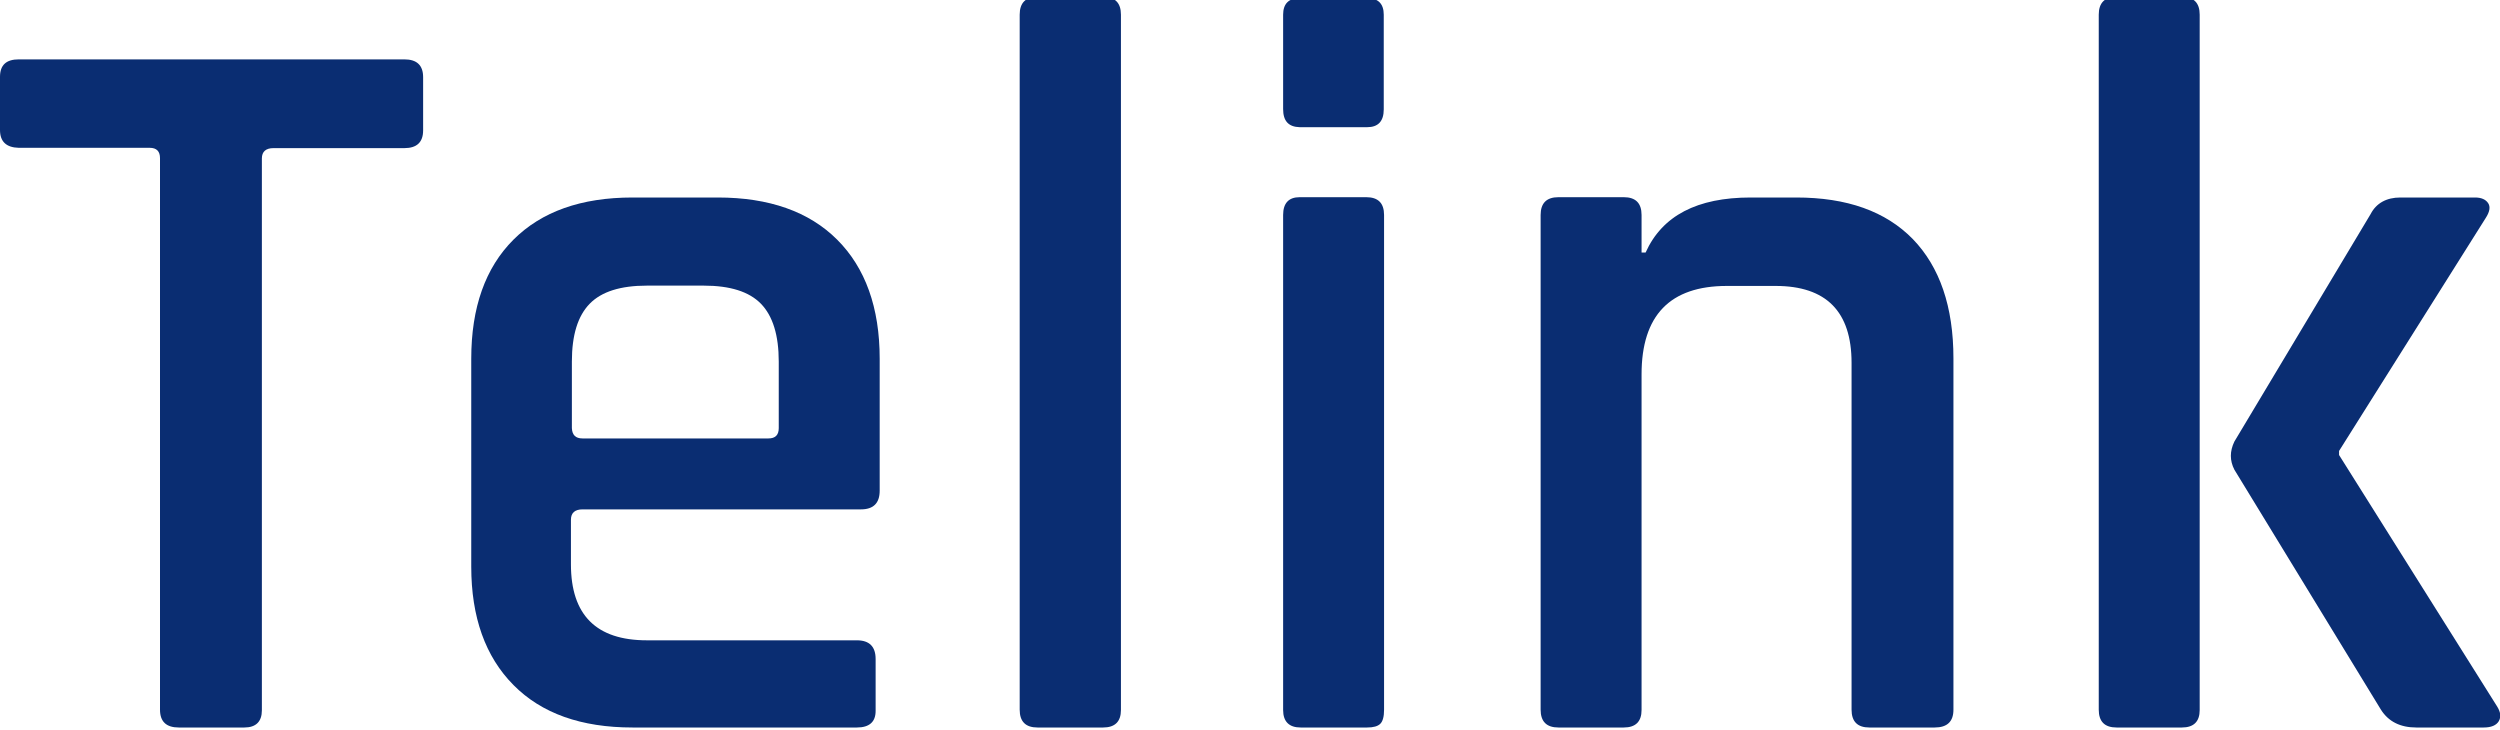 <?xml version="1.0" encoding="utf-8"?>
<!-- Generator: Adobe Illustrator 23.0.3, SVG Export Plug-In . SVG Version: 6.00 Build 0)  -->
<svg version="1.1" id="Layer_1" xmlns="http://www.w3.org/2000/svg" xmlns:xlink="http://www.w3.org/1999/xlink" x="0px" y="0px"
	 viewBox="0 0 80 23.35" style="enable-background:new 0 0 80 23.35;" xml:space="preserve">
<style type="text/css">
	.st0{fill:#0A2D72;}
</style>
<g>
	<path class="st0" d="M7.82,23.28H5.72c-0.4,0-0.6-0.19-0.6-0.57V5.06c0-0.22-0.11-0.33-0.33-0.33H0.6C0.2,4.72,0,4.53,0,4.16v-1.7
		C0,2.08,0.2,1.9,0.6,1.9h12.34c0.4,0,0.6,0.19,0.6,0.57v1.7c0,0.38-0.2,0.57-0.6,0.57H8.75c-0.24,0-0.37,0.11-0.37,0.33v17.66
		C8.38,23.09,8.19,23.28,7.82,23.28z"/>
	<path class="st0" d="M27.42,23.28h-7.18c-1.64,0-2.91-0.45-3.81-1.36c-0.9-0.91-1.35-2.17-1.35-3.79v-6.65
		c0-1.64,0.45-2.91,1.35-3.81c0.9-0.9,2.17-1.35,3.81-1.35h2.73c1.64,0,2.92,0.45,3.82,1.35s1.36,2.17,1.36,3.81v4.22
		c0,0.4-0.2,0.6-0.6,0.6h-8.91c-0.24,0-0.37,0.11-0.37,0.33v1.43c0,1.62,0.81,2.43,2.43,2.43h6.72c0.4,0,0.6,0.2,0.6,0.6v1.66
		C28.02,23.1,27.82,23.28,27.42,23.28z M18.64,14.03h5.95c0.22,0,0.33-0.11,0.33-0.33v-2.13c0-0.84-0.19-1.46-0.57-1.85
		c-0.38-0.39-0.99-0.58-1.83-0.58H20.7c-0.84,0-1.45,0.19-1.83,0.58c-0.38,0.39-0.57,1-0.57,1.85v2.13
		C18.31,13.92,18.42,14.03,18.64,14.03z"/>
	<path class="st0" d="M35.3,23.28h-2.1c-0.38,0-0.57-0.19-0.57-0.57V0.47c0-0.38,0.19-0.57,0.57-0.57h2.1
		c0.38,0,0.57,0.19,0.57,0.57v22.25C35.87,23.09,35.68,23.28,35.3,23.28z"/>
	<path class="st0" d="M41.06,3.49V0.47c0-0.35,0.18-0.53,0.53-0.53h2.16c0.35,0,0.53,0.18,0.53,0.53v3.03
		c0,0.38-0.18,0.57-0.53,0.57h-2.16C41.23,4.06,41.06,3.87,41.06,3.49z M41.06,22.72V6.88c0-0.38,0.18-0.57,0.53-0.57h2.13
		c0.38,0,0.57,0.19,0.57,0.57v15.83c0,0.22-0.04,0.37-0.12,0.45c-0.08,0.08-0.22,0.12-0.42,0.12h-2.13
		C41.25,23.28,41.06,23.09,41.06,22.72z"/>
	<path class="st0" d="M51.96,23.28h-2.09c-0.38,0-0.57-0.19-0.57-0.57V6.88c0-0.38,0.19-0.57,0.57-0.57h2.09
		c0.38,0,0.57,0.19,0.57,0.57v1.2h0.13c0.53-1.18,1.65-1.76,3.36-1.76h1.46c1.62,0,2.86,0.44,3.73,1.33c0.86,0.89,1.3,2.16,1.3,3.82
		v11.24c0,0.38-0.2,0.57-0.6,0.57h-2.09c-0.38,0-0.57-0.19-0.57-0.57V11.61c0-1.64-0.81-2.46-2.43-2.46h-1.56
		c-1.82,0-2.73,0.94-2.73,2.83v10.74C52.53,23.09,52.34,23.28,51.96,23.28z"/>
	<path class="st0" d="M69.82,23.28h-2.09c-0.38,0-0.57-0.19-0.57-0.57V0.47c0-0.38,0.19-0.57,0.57-0.57h2.09
		c0.38,0,0.57,0.19,0.57,0.57v22.25C70.39,23.09,70.2,23.28,69.82,23.28z M76.81,6.32h2.39c0.2,0,0.34,0.06,0.42,0.18
		c0.08,0.12,0.05,0.28-0.08,0.48l-4.69,7.45v0.13l5.06,8.05c0.11,0.18,0.13,0.33,0.05,0.47c-0.08,0.13-0.24,0.2-0.48,0.2h-2.16
		c-0.51,0-0.89-0.19-1.13-0.57l-4.69-7.68c-0.15-0.29-0.15-0.59,0-0.9l4.36-7.28C76.04,6.5,76.37,6.32,76.81,6.32z"/>
</g>
</svg>
